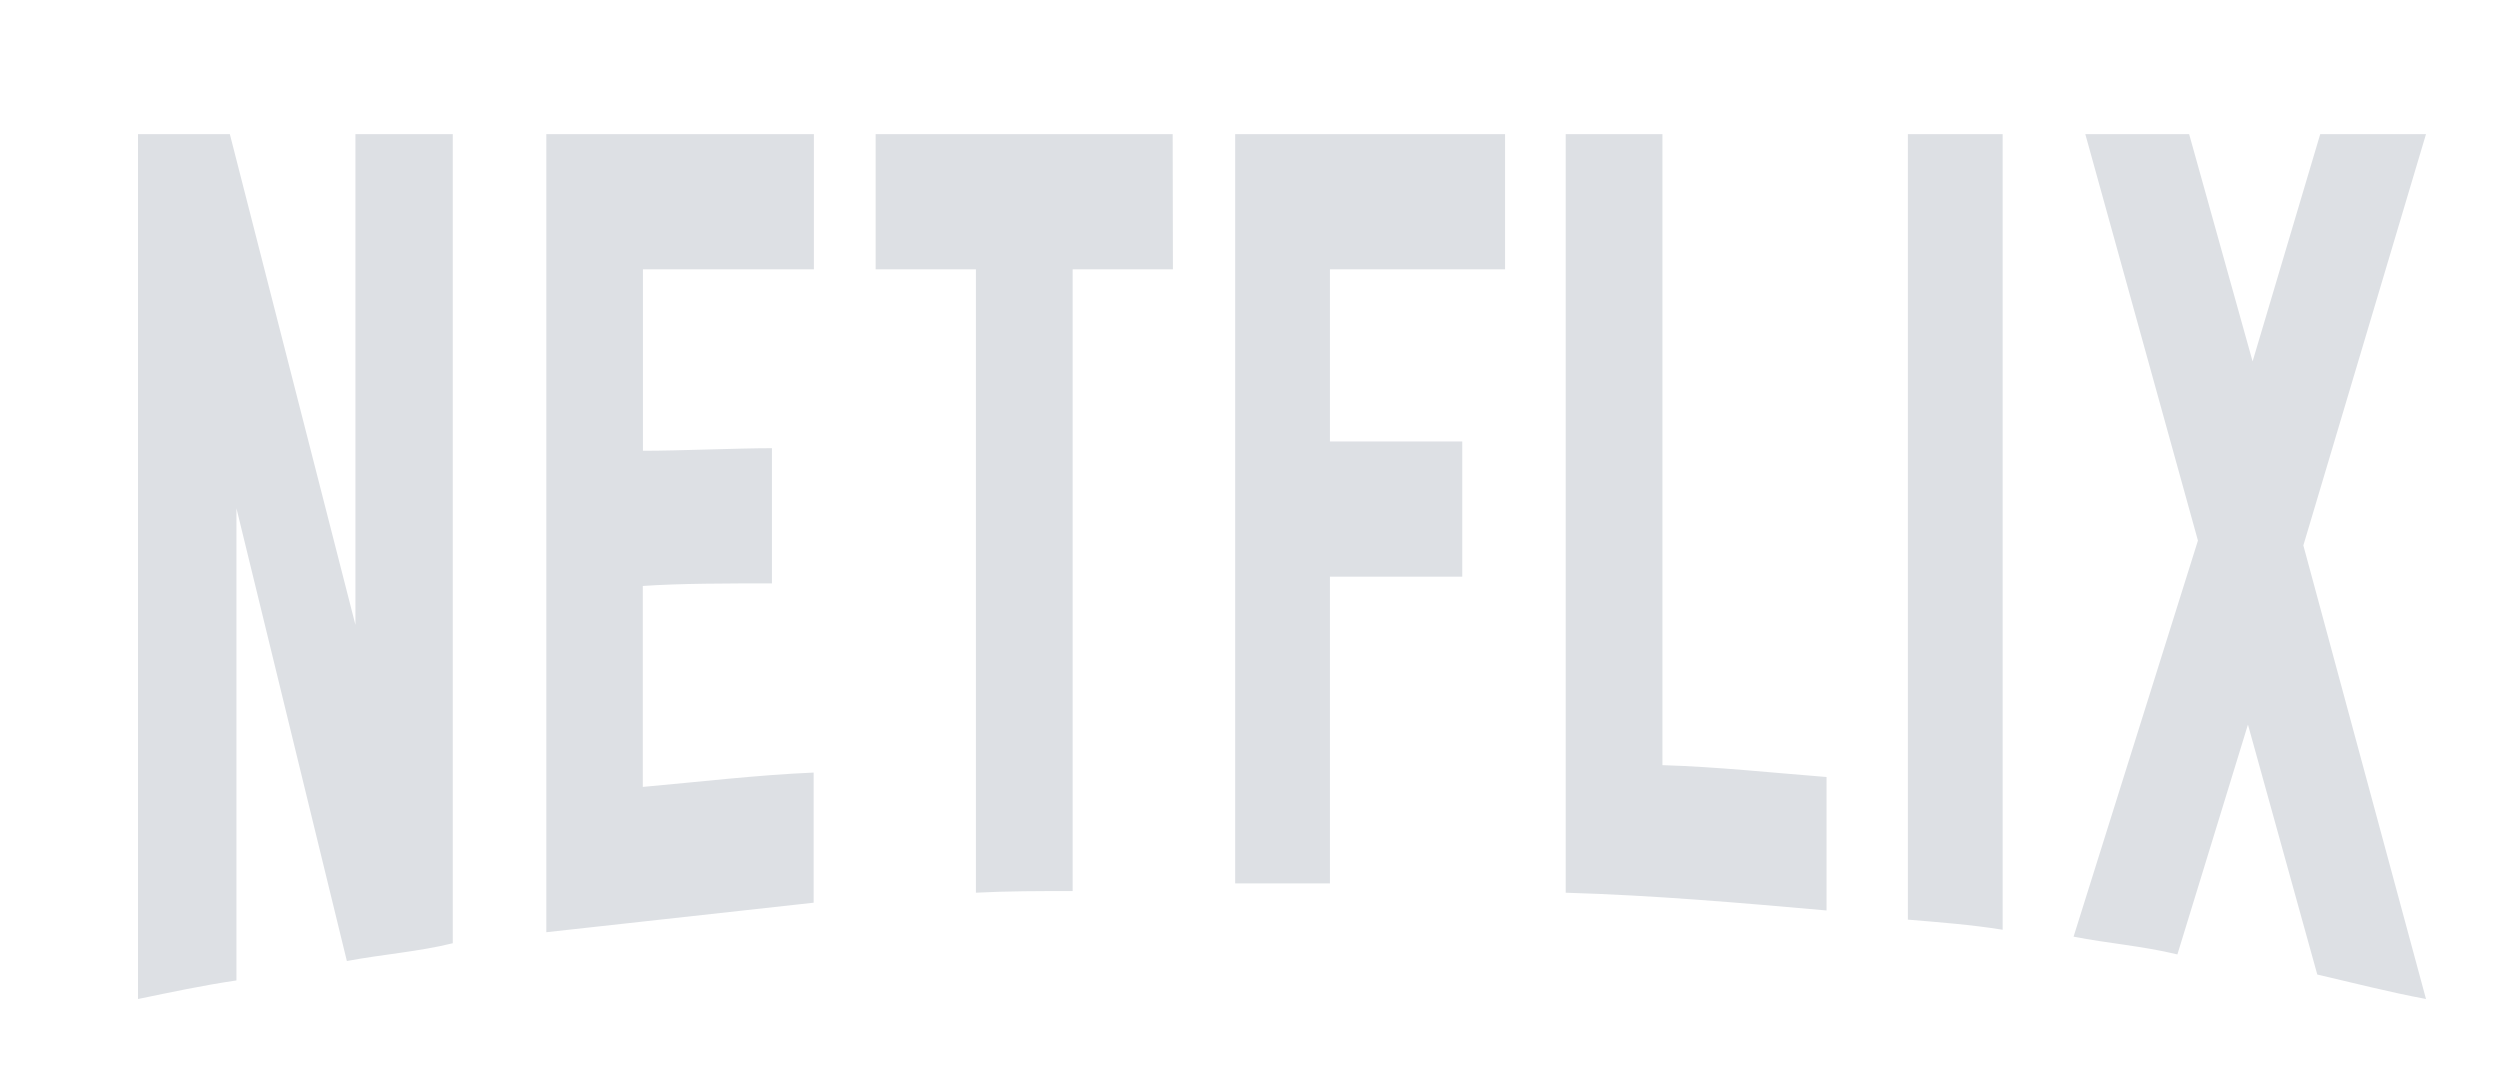 <?xml version="1.0" encoding="utf-8"?>
<!-- Generator: Adobe Illustrator 25.0.0, SVG Export Plug-In . SVG Version: 6.00 Build 0)  -->
<svg version="1.1" id="Слой_1" xmlns="http://www.w3.org/2000/svg" xmlns:xlink="http://www.w3.org/1999/xlink" x="0px" y="0px"
	 viewBox="0 0 2500 1080" style="enable-background:new 0 0 2500 1080;" xml:space="preserve">
<style type="text/css">
	.st0{fill:#DDE0E4;}
</style>
<path class="st0" d="M452.65,943.27c-34.36,8.46-69.34,10.94-105.78,17.75L236.44,508.26v472.17
	c-34.36,5.06-65.79,11.87-98.44,18.58V134.14h91.84l125.59,490.74V134.14h97.34v809.13H452.65z M642.8,450.77
	c37.3,0,94.77-2.58,129.14-2.58v135.2c-42.8,0-92.94,0-129.14,2.58v200.94c56.86-5.06,113.61-11.87,170.84-14.35v130.14
	l-267.32,29.52V134.14h267.57v135.2H642.93v181.44H642.8z M1172.92,269.34h-100.28v621.71c-32.65,0-65.3,0-96.73,1.65V269.34H875.64
	v-135.2h297.04L1172.92,269.34z M1329.94,441.48h132.32v135.2h-132.32v306.73h-94.77V134.14h269.89v135.2h-175.12V441.48z
	 M1662.19,765.14c55.03,1.65,110.43,7.64,164.35,11.87v133.45c-86.33-7.64-172.79-15.17-260.84-17.75V134.14h96.73v631H1662.19z
	 M1907.87,919.63c30.82,2.58,63.47,5.06,94.77,10.11V134.14h-94.77V919.63z M2426,134.14l-122.65,411.27L2426,999
	c-36.2-6.71-72.52-16.1-108.71-24.46l-69.34-249.96l-70.56,229.84c-34.97-8.46-68.85-10.94-103.82-17.75l124.37-396.1
	l-112.63-406.42h103.82l63.47,227.26l67.63-227.26L2426,134.14L2426,134.14z"/>
</svg>
